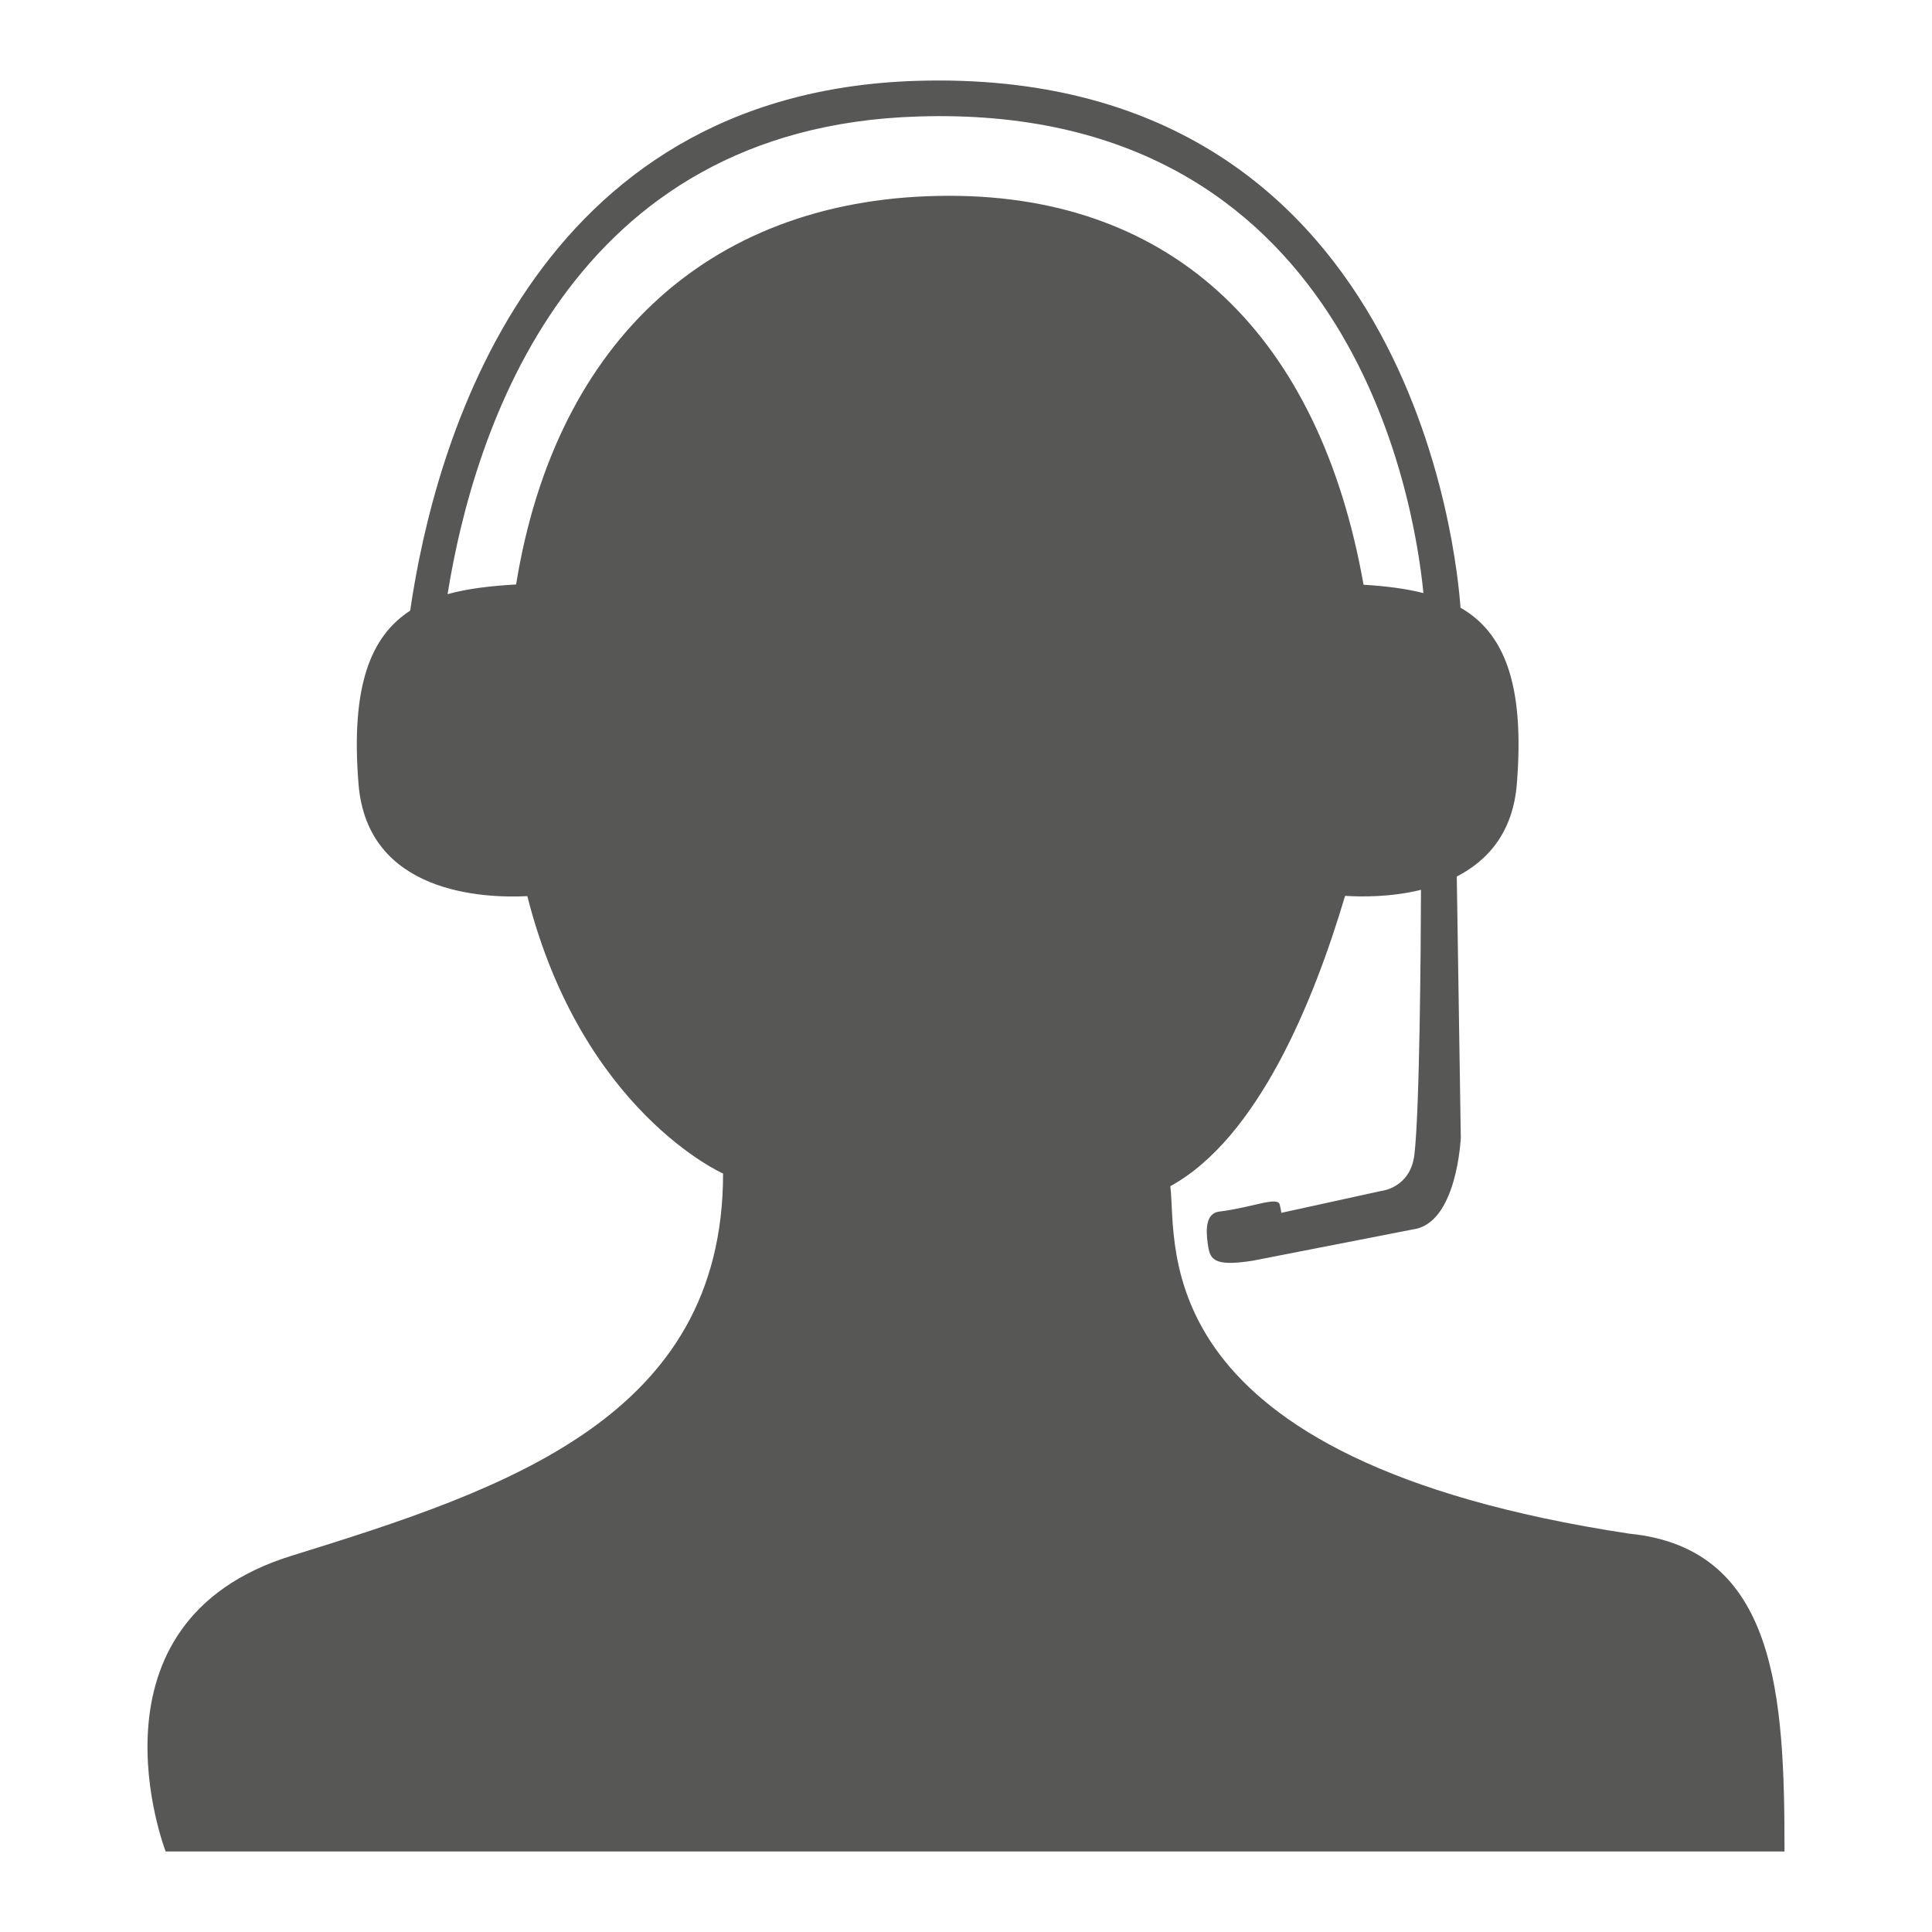 <?xml version="1.0" encoding="utf-8"?>
<!-- Designed by Vexels.com - 2016 All Rights Reserved - https://vexels.com/terms-and-conditions/  -->

<svg version="1.1" id="Layer_1" xmlns="http://www.w3.org/2000/svg" xmlns:xlink="http://www.w3.org/1999/xlink" x="0px" y="0px"
	 width="1200px" height="1200px" viewBox="0 0 1200 1200" enable-background="new 0 0 1200 1200" xml:space="preserve">
<path fill="#575756" d="M1012.028,952.594c-303.013-45.918-280.548-179.062-285.117-215.822
	c54.342-29.842,88.952-114.435,108.549-180.339c10.344,0.658,28.585,0.833,47.139-3.74c-0.115,35.653-0.793,137.658-4.145,164.887
	c-2.653,20.395-20.53,22.136-20.53,22.136l-62.243,13.636c0,0,0.504,0.214-0.813-5.113c-1.377-5.366-16.27,1.606-37.533,4.299
	c-8.21,0.968-8.52,10.594-7.187,19.891c1.321,9.273,2.598,14.64,27.927,10.61l99.471-19.423
	c27.597-3.506,29.783-57.115,29.783-57.115l-2.499-162.059c19.078-9.876,34.844-27.114,37.303-57.499
	c5.113-63.27-8.484-94.199-34.995-109.517c-1.995-28.894-29.672-336.536-337.737-327.219
	C330.013,57.565,269.8,276.08,254.772,379.282c-24.555,15.941-36.99,46.79-32.091,107.661
	c5.462,68.014,77.255,71.036,104.853,69.664c33.928,133.688,121.583,172.304,121.583,172.304
	c0,151.524-134.89,196.145-268.133,237.434C47.799,1007.713,102.899,1150,102.899,1150h1005.498
	C1108.397,1053.572,1103.844,961.696,1012.028,952.594z M320.561,363.017c-15.726,0.892-30.017,2.554-42.566,6.021
	c16.361-101.791,75.701-290.035,292.046-296.674c267.919-8.773,308.3,236.99,314.071,296.016
	c-11.098-2.824-23.568-4.375-37.184-5.188c-27.288-154.102-117.283-241.579-257.325-241.579
	C443.579,121.612,345.331,209.981,320.561,363.017z"/>
</svg>
